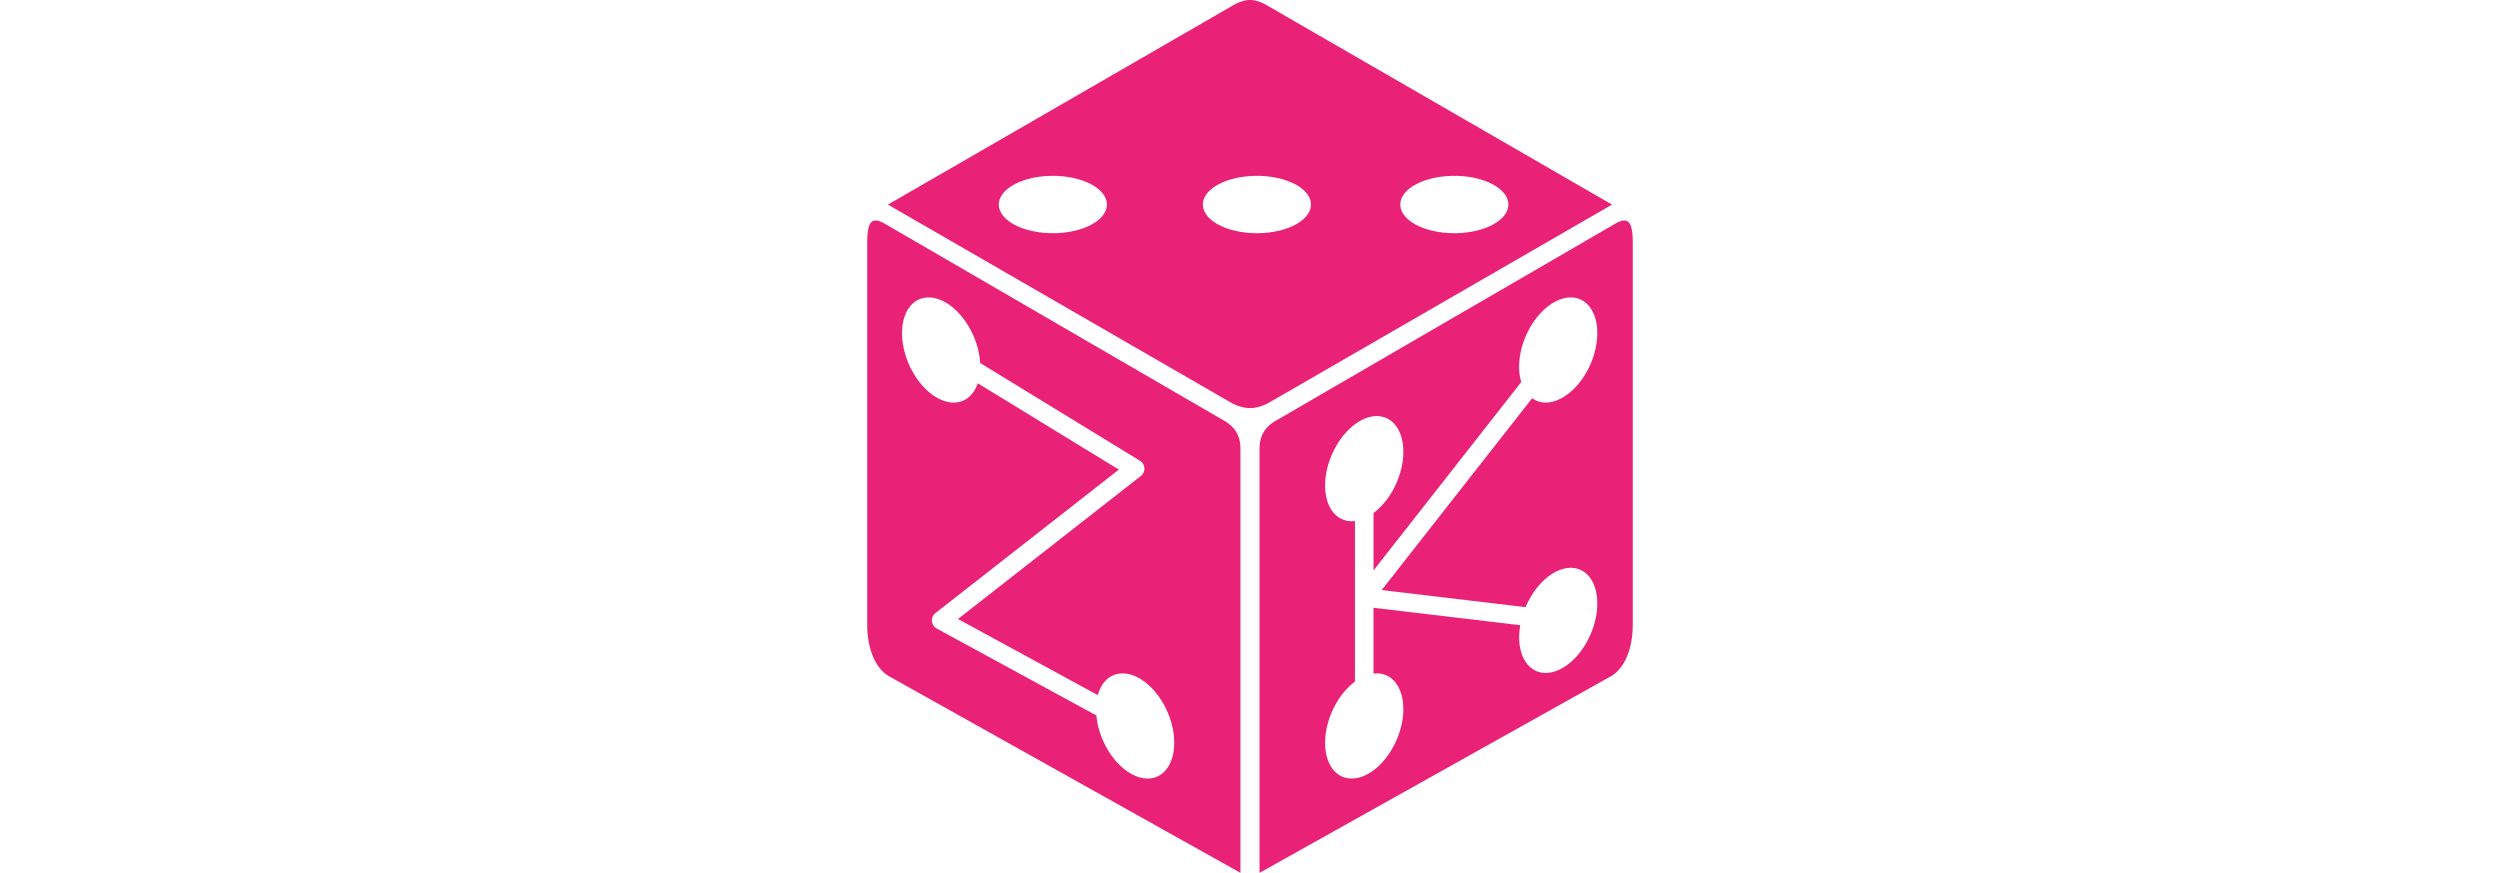<svg height="1.8em" version="1.1" viewBox="0 0 82.49 94.049" xmlns="http://www.w3.org/2000/svg">
    <defs>
        <linearGradient id="myGradient" gradientTransform="rotate(90)">
        <stop offset="5%" stop-color="#e92277">
        </stop>
        <stop offset="95%" stop-color="#e92277">
        </stop></linearGradient></defs><g transform="translate(-38.648 -171.52)" stroke-width="0" fill="url('#myGradient')"><path d="m39.541 195.28c-0.684 0.017-0.893 0.86-0.893 2.398v41.111c0 2.577 0.837 4.723 2.351 5.598l37.864 21.183v-45.69c0-1.072-0.332-2.149-1.612-2.945l-36.722-21.317c-0.371-0.214-0.674-0.325-0.92-0.337-0.023-0.001-0.046-0.002-0.068-0.001zm5.705 8.29a5.949 3.8 66.556 0 1 5.131 4.866 5.949 3.8 66.556 0 1 0.439 2.196l17.221 10.534a1 1 0 0 1 0.094 1.641l-19.702 15.41 15.067 8.202a5.949 3.8 66.556 0 1 2.119-2.281 5.949 3.8 66.556 0 1 5.661 4.809 5.949 3.8 66.556 0 1-1.862 6.405 5.949 3.8 66.556 0 1-5.661-4.81 5.949 3.8 66.556 0 1-0.412-1.931l-17.205-9.367a1 1 0 0 1-0.136-1.665l19.762-15.459-15.202-9.301a5.949 3.8 66.556 0 1-2.046 2.022 5.949 3.8 66.556 0 1-5.661-4.809 5.949 3.8 66.556 0 1 1.862-6.405 5.949 3.8 66.556 0 1 0.53-0.056z"></path><path d="m79.896 171.52c-0.581-5.9e-4 -1.162 0.192-1.833 0.579l-37.18 21.466 36.792 21.242c1.601 0.924 2.883 0.897 4.437 0l36.792-21.242-37.18-21.466c-0.667-0.385-1.246-0.579-1.827-0.579zm-21.246 18.948a5.822 3.09 0 0 1 5.822 3.09 5.822 3.09 0 0 1-5.822 3.09 5.822 3.09 0 0 1-5.822-3.09 5.822 3.09 0 0 1 5.822-3.09zm21.988 0a5.822 3.09 0 0 1 5.822 3.09 5.822 3.09 0 0 1-5.822 3.09 5.822 3.09 0 0 1-5.822-3.09 5.822 3.09 0 0 1 5.822-3.09zm21.272 0a5.822 3.09 0 0 1 5.821 3.09 5.822 3.09 0 0 1-5.821 3.09 5.822 3.09 0 0 1-5.822-3.09 5.822 3.09 0 0 1 5.822-3.09z"></path><path d="m120.22 195.28c-0.254 1.4e-4 -0.571 0.111-0.965 0.338l-36.722 21.317c-1.28 0.795-1.612 1.873-1.612 2.945v45.69l37.864-21.183c1.514-0.874 2.351-3.021 2.351-5.598v-41.111c0-1.554-0.214-2.399-0.916-2.398zm-5.831 8.29a3.8 5.949 23.444 0 1 0.612 0.056 3.8 5.949 23.444 0 1 1.862 6.405 3.8 5.949 23.444 0 1-5.661 4.809 3.8 5.949 23.444 0 1-0.904-0.413l-16.213 20.671 15.503 1.843a3.8 5.949 23.444 0 1 4.882-4.239 3.8 5.949 23.444 0 1 0.53 0.056 3.8 5.949 23.444 0 1 1.862 6.405 3.8 5.949 23.444 0 1-5.661 4.81 3.8 5.949 23.444 0 1-2.188-5.087l-15.812-1.879v7.096a3.8 5.949 23.444 0 1 0.368-0.024 3.8 5.949 23.444 0 1 0.53 0.056 3.8 5.949 23.444 0 1 1.863 6.405 3.8 5.949 23.444 0 1-5.661 4.81 3.8 5.949 23.444 0 1-1.862-6.405 3.8 5.949 23.444 0 1 2.763-3.977v-9.044a1 1 0 0 1 0-0.01v-8.254a3.8 5.949 23.444 0 1-0.9-0.035 3.8 5.949 23.444 0 1-1.862-6.405 3.8 5.949 23.444 0 1 5.049-4.866 3.8 5.949 23.444 0 1 0.612 0.056 3.8 5.949 23.444 0 1 1.863 6.405 3.8 5.949 23.444 0 1-2.761 3.983v6.187l15.917-20.295a3.8 5.949 23.444 0 1 0.22-4.254 3.8 5.949 23.444 0 1 5.049-4.866z"></path></g></svg>